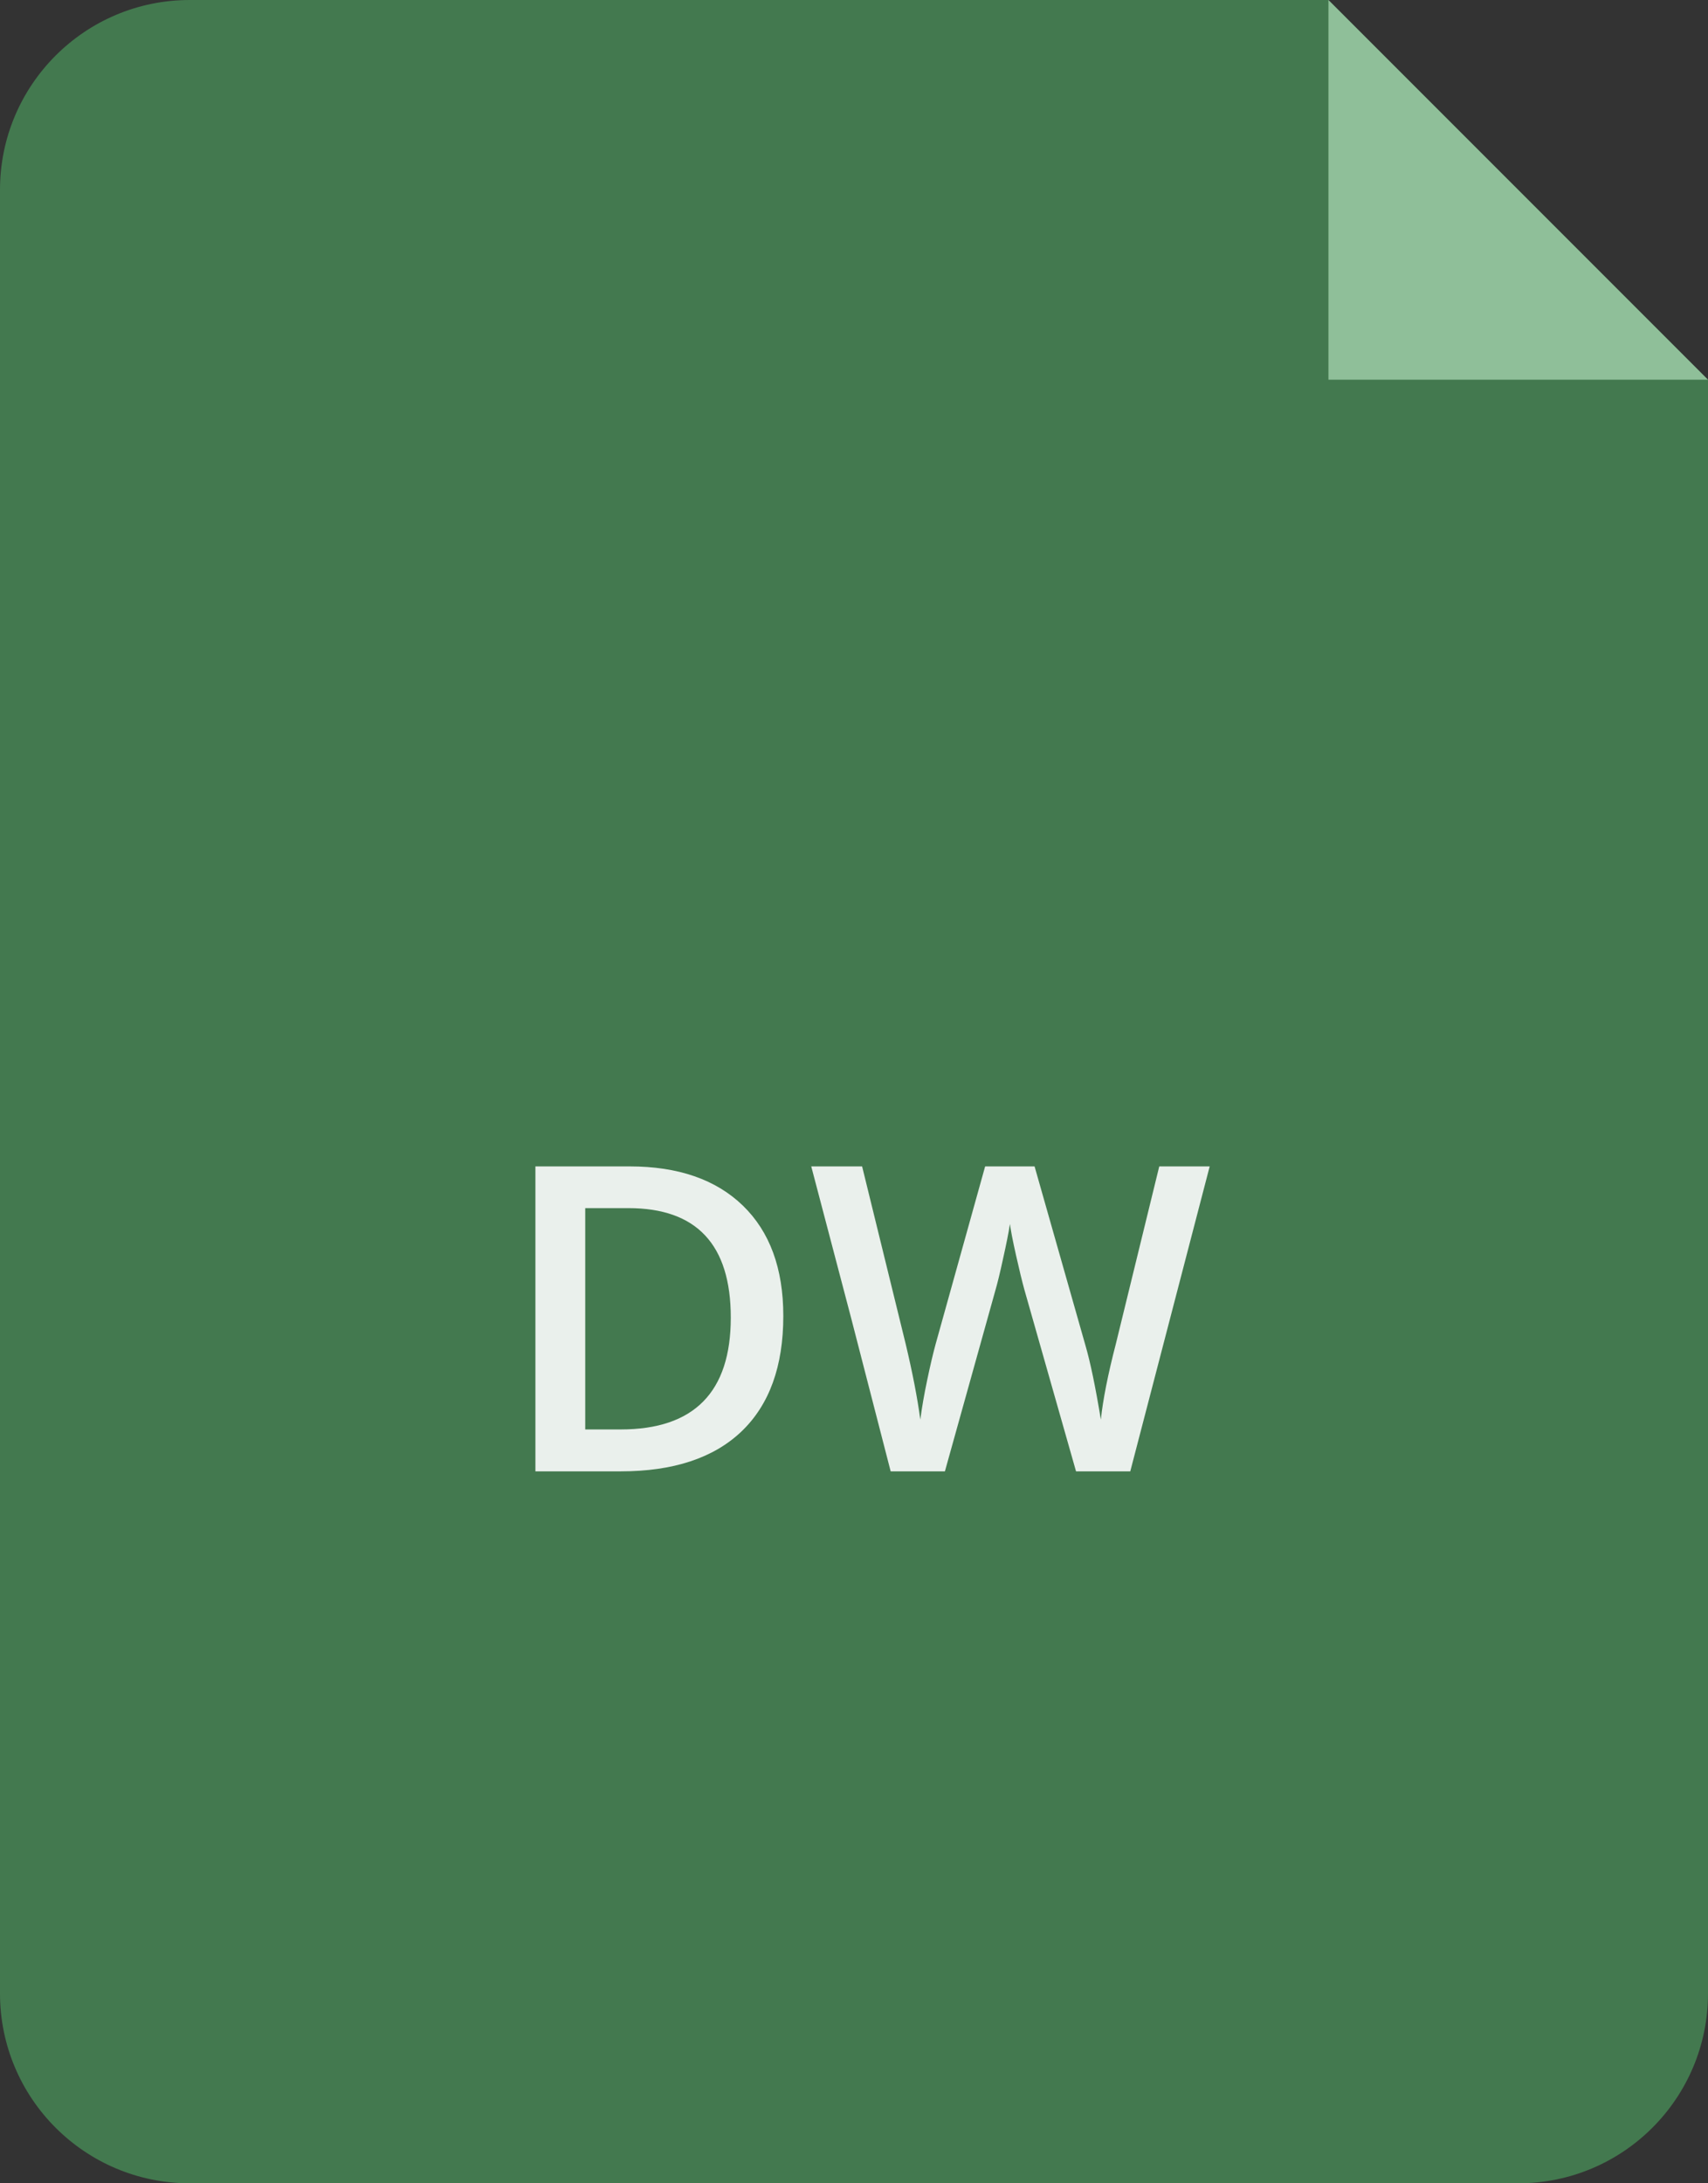 <svg width="36" height="46" viewBox="0 0 36 46" fill="none" xmlns="http://www.w3.org/2000/svg">
<rect x="0" y="0" width="36" height="46" fill="#333333" stroke="none"/>
<path opacity="0.8" d="M0 4C0 1.791 1.791 0 4 0H28L36 8V42C36 44.209 34.209 46 32 46H4C1.791 46 0 44.209 0 42V4Z" fill="#488B57"/>
<path opacity="0.7" d="M28 0L36 8H28V0Z" fill="#B0DDB8"/>
<path d="M16.51 27.726C16.51 28.787 16.216 29.598 15.627 30.161C15.038 30.72 14.19 31 13.082 31H11.285V24.575H13.271C14.294 24.575 15.089 24.851 15.658 25.401C16.226 25.952 16.51 26.727 16.51 27.726ZM15.403 27.761C15.403 26.223 14.684 25.454 13.245 25.454H12.335V30.117H13.082C14.629 30.117 15.403 29.331 15.403 27.761ZM23.823 31H22.68L21.59 27.168C21.544 27.001 21.485 26.761 21.415 26.447C21.344 26.131 21.302 25.911 21.287 25.788C21.258 25.976 21.209 26.219 21.142 26.518C21.078 26.816 21.023 27.039 20.98 27.186L19.916 31H18.773L17.943 27.783L17.099 24.575H18.171L19.09 28.319C19.233 28.92 19.336 29.45 19.398 29.91C19.43 29.661 19.478 29.383 19.543 29.075C19.607 28.768 19.666 28.519 19.718 28.328L20.764 24.575H21.806L22.878 28.346C22.98 28.694 23.089 29.216 23.203 29.91C23.247 29.491 23.352 28.958 23.52 28.311L24.434 24.575H25.497L23.823 31Z" fill="white" fill-opacity="0.89"/>
</svg>
